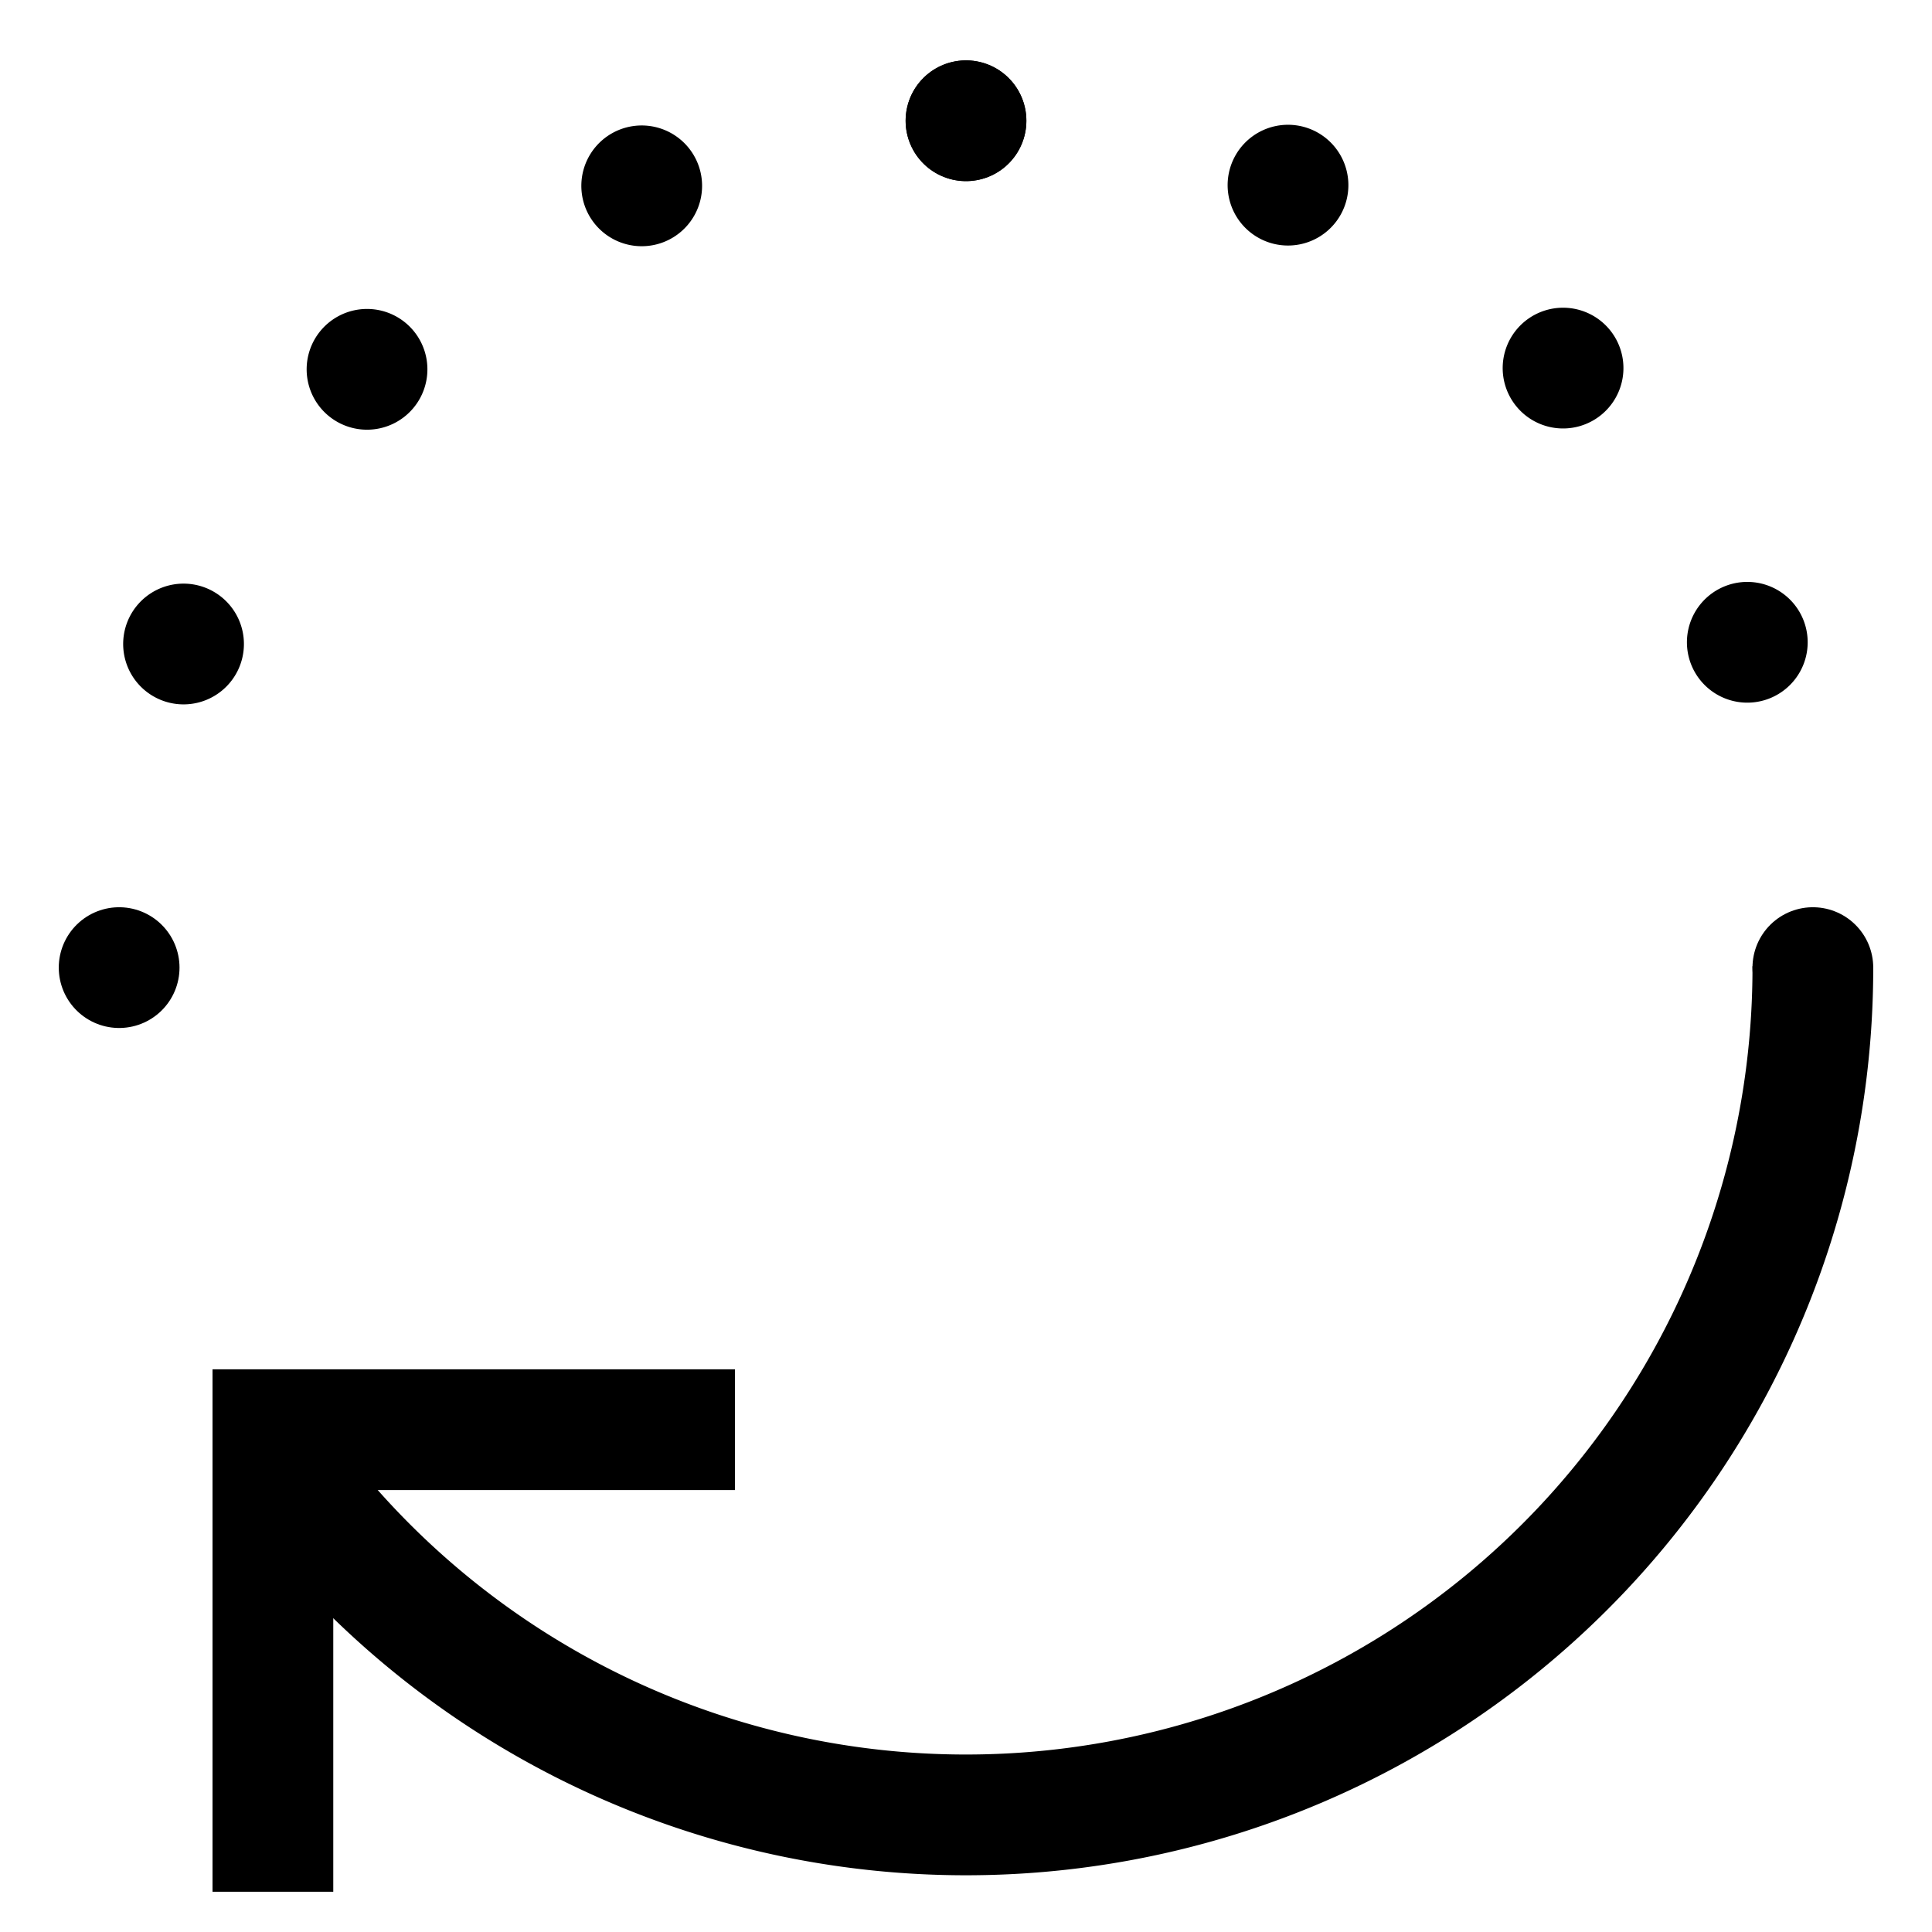 <svg id="Layer_1" data-name="Layer 1" xmlns="http://www.w3.org/2000/svg" viewBox="0 0 24 24" stroke-width="1.5" width="24" height="24" color="#000000"><defs><style>.cls-63ce7424ea57ea6c838005b3-1,.cls-63ce7424ea57ea6c838005b3-2,.cls-3{fill:none;stroke:currentColor;}.cls-63ce7424ea57ea6c838005b3-1{stroke-miterlimit:10;}.cls-63ce7424ea57ea6c838005b3-2,.cls-3{stroke-linecap:round;stroke-linejoin:round;}.cls-3{stroke-dasharray:0 4.13;}</style></defs><path class="cls-63ce7424ea57ea6c838005b3-1" d="M22.52,12A10.52,10.52,0,0,1,3.39,18.07"></path><polyline class="cls-63ce7424ea57ea6c838005b3-1" points="3.39 23.5 3.39 17.76 9.13 17.76"></polyline><line class="cls-63ce7424ea57ea6c838005b3-2" x1="1.48" y1="12.02" x2="1.48" y2="12.02"></line><path class="cls-3" d="M2.28,8A10.51,10.51,0,0,1,10,1.7"></path><line class="cls-63ce7424ea57ea6c838005b3-2" x1="12" y1="1.5" x2="12" y2="1.5"></line><line class="cls-63ce7424ea57ea6c838005b3-2" x1="12" y1="1.5" x2="12" y2="1.5"></line><path class="cls-3" d="M16,2.3A10.53,10.53,0,0,1,22.32,10"></path><line class="cls-63ce7424ea57ea6c838005b3-2" x1="22.52" y1="12.02" x2="22.52" y2="12.02"></line></svg>